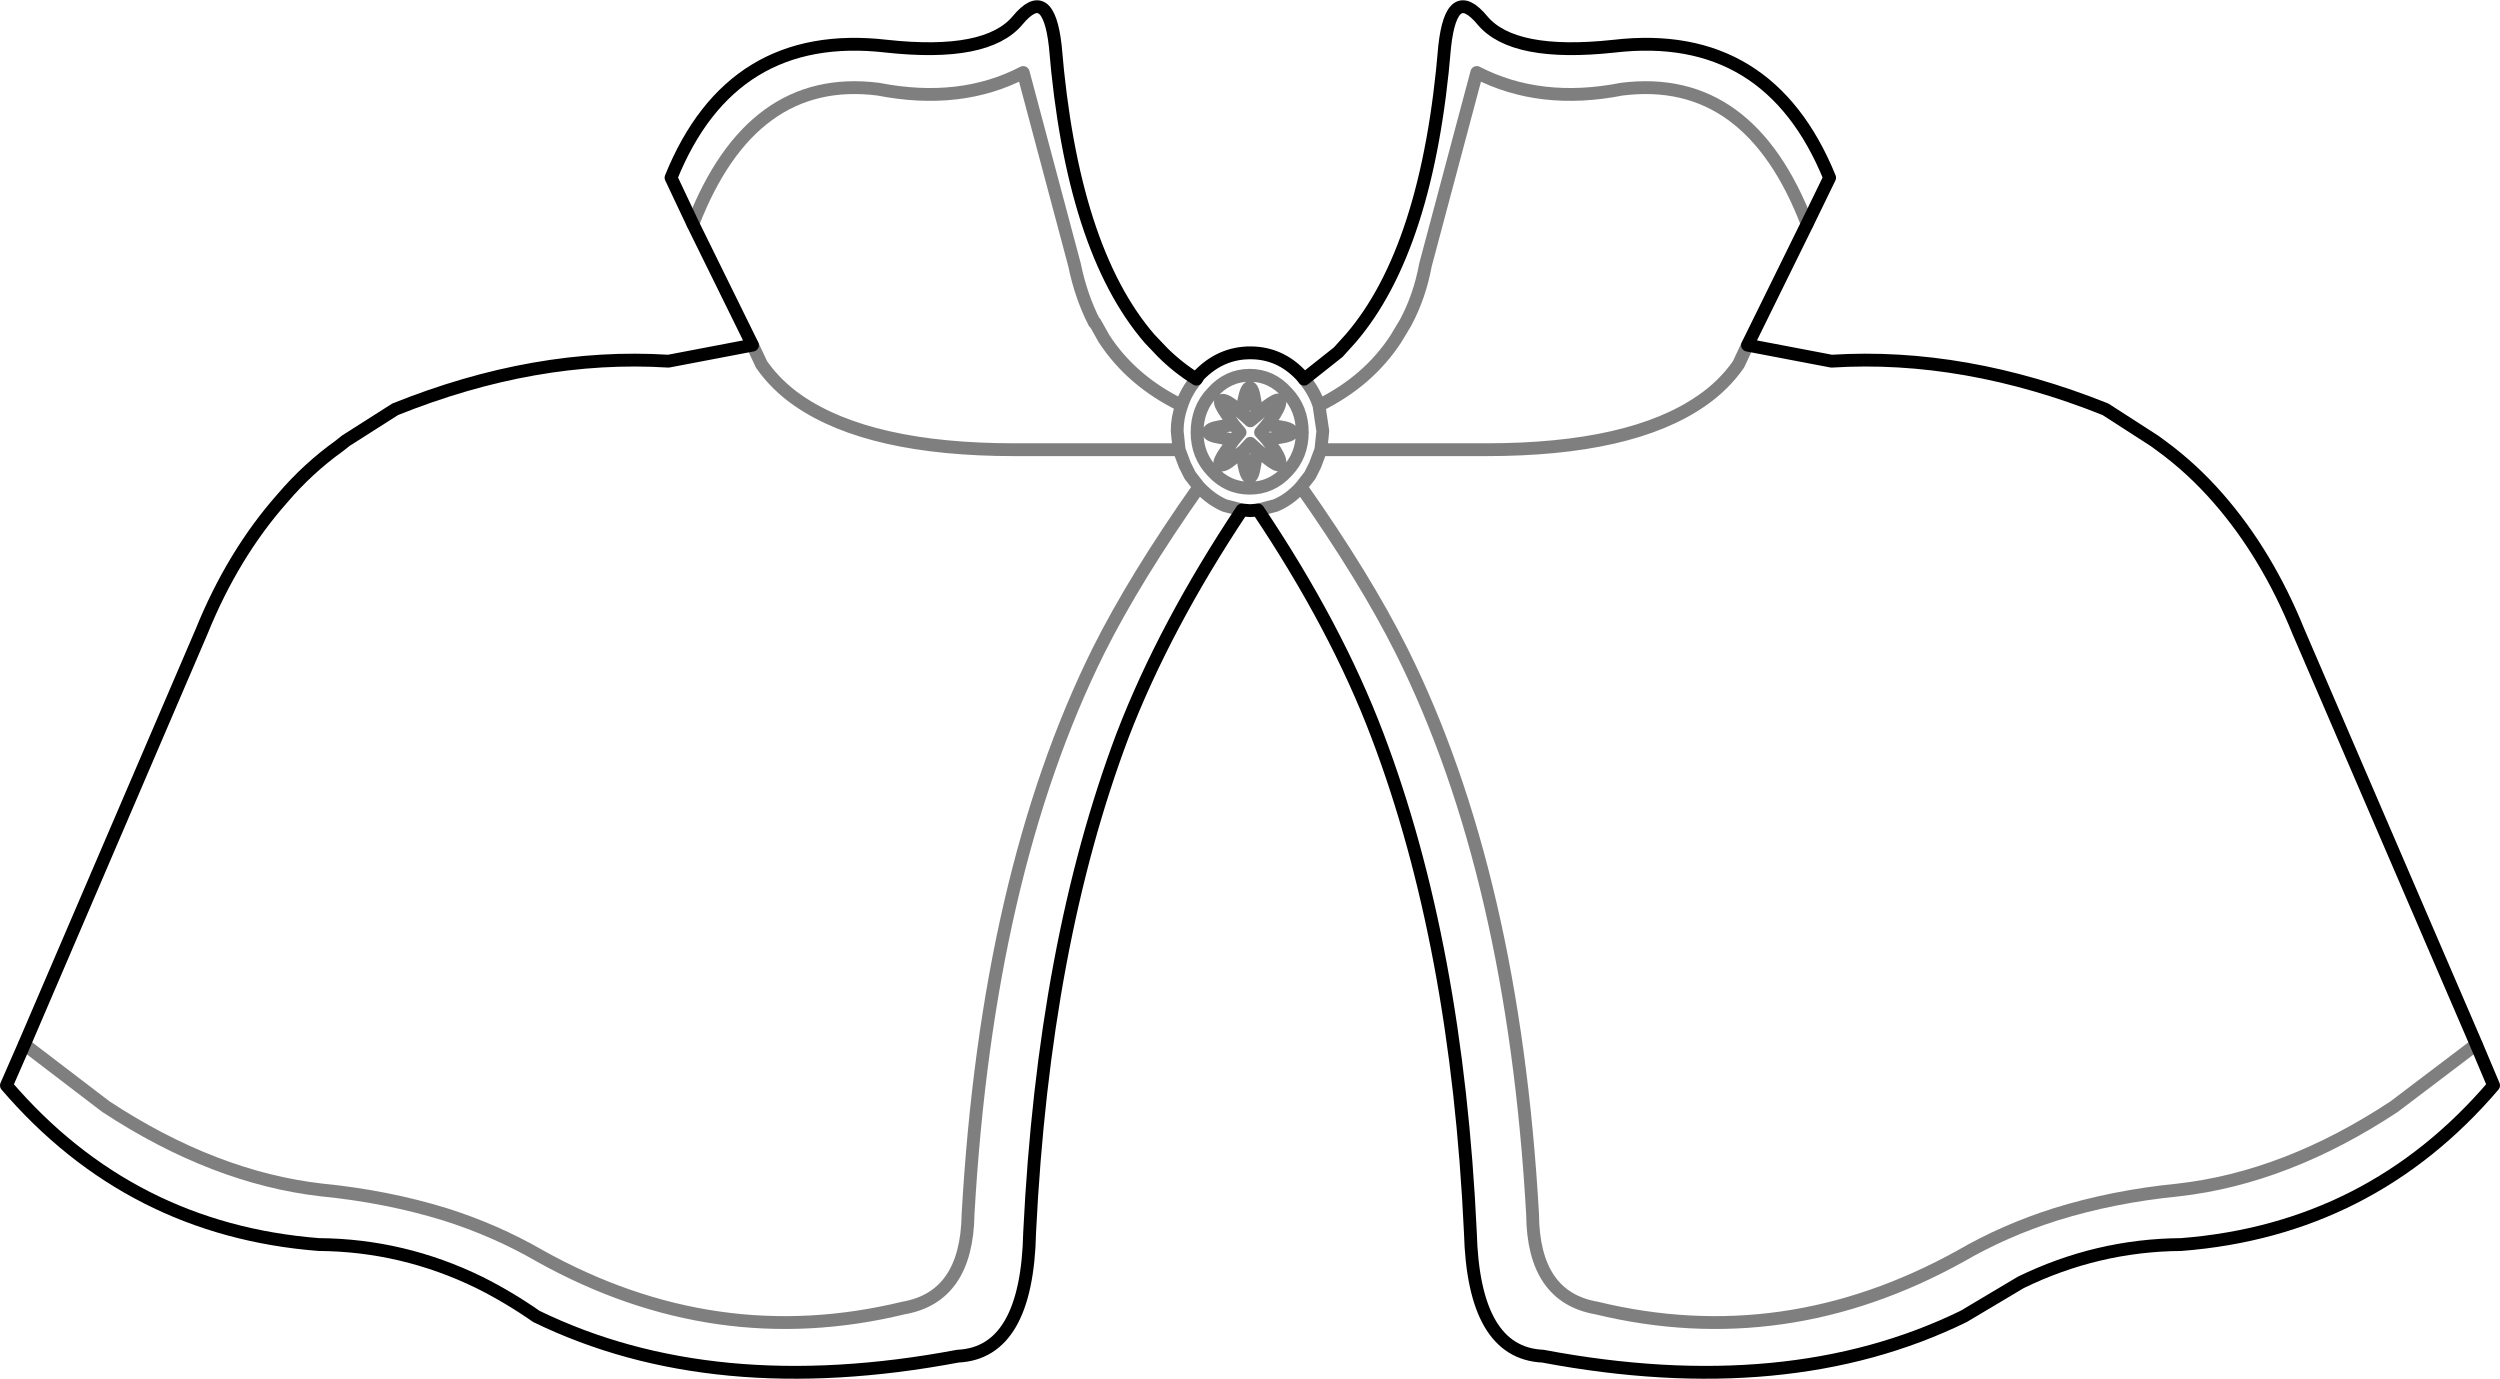 <?xml version="1.0" encoding="UTF-8" standalone="no"?>
<svg xmlns:xlink="http://www.w3.org/1999/xlink" height="107.45px" width="194.85px" xmlns="http://www.w3.org/2000/svg">
  <g transform="matrix(1.0, 0.0, 0.0, 1.0, -302.45, -197.75)">
    <path d="M495.45 279.15 L481.6 247.0 Q479.15 240.95 475.35 236.6 473.3 234.25 470.9 232.5 L470.35 232.1 466.55 229.65 Q455.55 225.25 445.2 225.9 L438.65 224.65 M495.45 279.15 L496.8 282.35 Q487.2 293.6 472.45 294.75 465.9 294.8 459.95 297.7 L455.5 300.35 Q441.8 307.05 422.7 303.45 417.3 303.2 417.05 293.8 416.0 271.35 409.8 255.05 406.6 246.6 400.5 237.5 L399.9 237.55 399.25 237.5 Q393.2 246.6 389.95 255.05 383.8 271.35 382.7 293.8 382.5 303.2 377.1 303.45 358.0 307.05 344.25 300.35 342.1 298.85 339.8 297.7 333.85 294.8 327.3 294.75 312.6 293.6 302.95 282.35 L304.35 279.15 318.15 247.0 Q320.6 240.95 324.45 236.6 326.45 234.25 328.9 232.5 L329.4 232.1 333.25 229.65 Q344.2 225.25 354.55 225.9 L361.1 224.65 356.45 215.2 354.75 211.6 Q359.45 199.95 371.55 201.35 379.35 202.2 381.75 199.35 384.15 196.45 384.7 201.35 386.0 217.15 392.05 224.15 L393.05 225.2 Q394.25 226.4 395.7 227.3 L395.9 227.0 Q397.6 225.25 399.9 225.25 402.2 225.25 403.85 227.0 L404.1 227.3 406.75 225.2 407.7 224.15 Q413.75 217.15 415.05 201.35 415.6 196.45 418.0 199.35 420.4 202.2 428.25 201.35 440.3 199.95 445.05 211.6 L443.3 215.2 438.65 224.65" fill="none" stroke="#000000" stroke-linecap="round" stroke-linejoin="round" stroke-width="1.0"/>
    <path d="M438.65 224.65 L437.95 226.15 Q436.8 227.8 435.05 229.0 429.55 232.8 418.3 232.8 L405.4 232.8 404.95 234.0 404.55 234.8 403.85 235.7 Q408.85 242.8 411.7 248.5 420.4 265.95 421.9 292.4 421.95 298.85 426.9 299.7 441.55 303.25 455.25 295.65 458.7 293.65 462.65 292.4 467.15 291.0 472.2 290.5 480.65 289.55 489.05 284.0 L495.45 279.15 M404.1 227.3 Q404.9 228.25 405.25 229.35 409.1 227.45 411.25 224.15 L412.0 222.9 Q413.1 220.85 413.55 218.4 L417.55 203.4 Q422.5 205.95 428.85 204.7 438.8 203.45 443.3 215.2 M405.25 229.35 L405.55 231.35 405.4 232.8 M361.1 224.65 L361.8 226.15 Q362.95 227.8 364.7 229.0 370.25 232.8 381.5 232.8 L394.35 232.8 394.2 231.35 Q394.2 230.3 394.55 229.35 390.65 227.45 388.5 224.15 L387.8 222.9 387.75 222.9 Q386.7 220.85 386.2 218.4 L382.2 203.4 Q377.3 205.95 370.9 204.7 361.0 203.45 356.45 215.2 M399.85 227.0 Q401.55 227.0 402.75 228.35 403.95 229.6 403.95 231.45 403.95 233.25 402.75 234.5 401.55 235.8 399.85 235.8 398.15 235.8 396.95 234.5 395.75 233.25 395.75 231.45 395.75 229.6 396.95 228.35 398.15 227.0 399.85 227.0 M398.6 230.85 L397.55 231.0 Q396.65 231.15 396.65 231.45 396.65 231.7 397.55 231.85 L398.6 232.05 399.1 231.45 398.6 230.85 398.0 229.95 Q397.45 229.15 397.6 229.0 397.8 228.8 398.55 229.35 L399.35 230.05 399.4 228.95 Q399.6 227.95 399.85 227.95 400.1 227.95 400.25 228.95 L400.45 230.1 401.2 229.4 Q402.0 228.8 402.15 228.95 402.35 229.15 401.8 230.05 L401.2 230.85 402.15 231.0 Q403.15 231.15 403.15 231.45 403.15 231.7 402.15 231.85 L401.2 232.0 401.85 232.9 Q402.35 233.7 402.15 233.95 402.0 234.1 401.25 233.5 L400.45 232.8 400.25 233.95 Q400.1 234.95 399.85 234.95 399.6 234.95 399.4 233.95 L399.35 232.9 398.55 233.5 Q397.75 234.15 397.55 233.95 397.4 233.75 398.0 232.9 L398.6 232.05 M399.35 230.05 L399.9 230.55 400.45 230.1 M400.45 232.8 L399.9 232.3 399.35 232.9 M401.2 230.85 L400.7 231.45 401.2 232.0 M394.35 232.8 L394.8 234.0 395.2 234.8 395.9 235.7 Q396.85 236.7 397.9 237.15 L399.25 237.5 M400.5 237.5 L401.85 237.15 Q402.95 236.7 403.85 235.7 M395.7 227.3 Q394.9 228.25 394.55 229.35 M304.35 279.15 L310.7 284.0 Q319.15 289.55 327.55 290.5 332.6 291.0 337.15 292.4 341.1 293.65 344.55 295.65 358.2 303.25 372.85 299.7 377.8 298.85 377.9 292.4 379.4 265.95 388.05 248.5 390.9 242.8 395.9 235.7" fill="none" stroke="#000000" stroke-linecap="round" stroke-linejoin="round" stroke-opacity="0.502" stroke-width="1.0"/>
  </g>
</svg>
